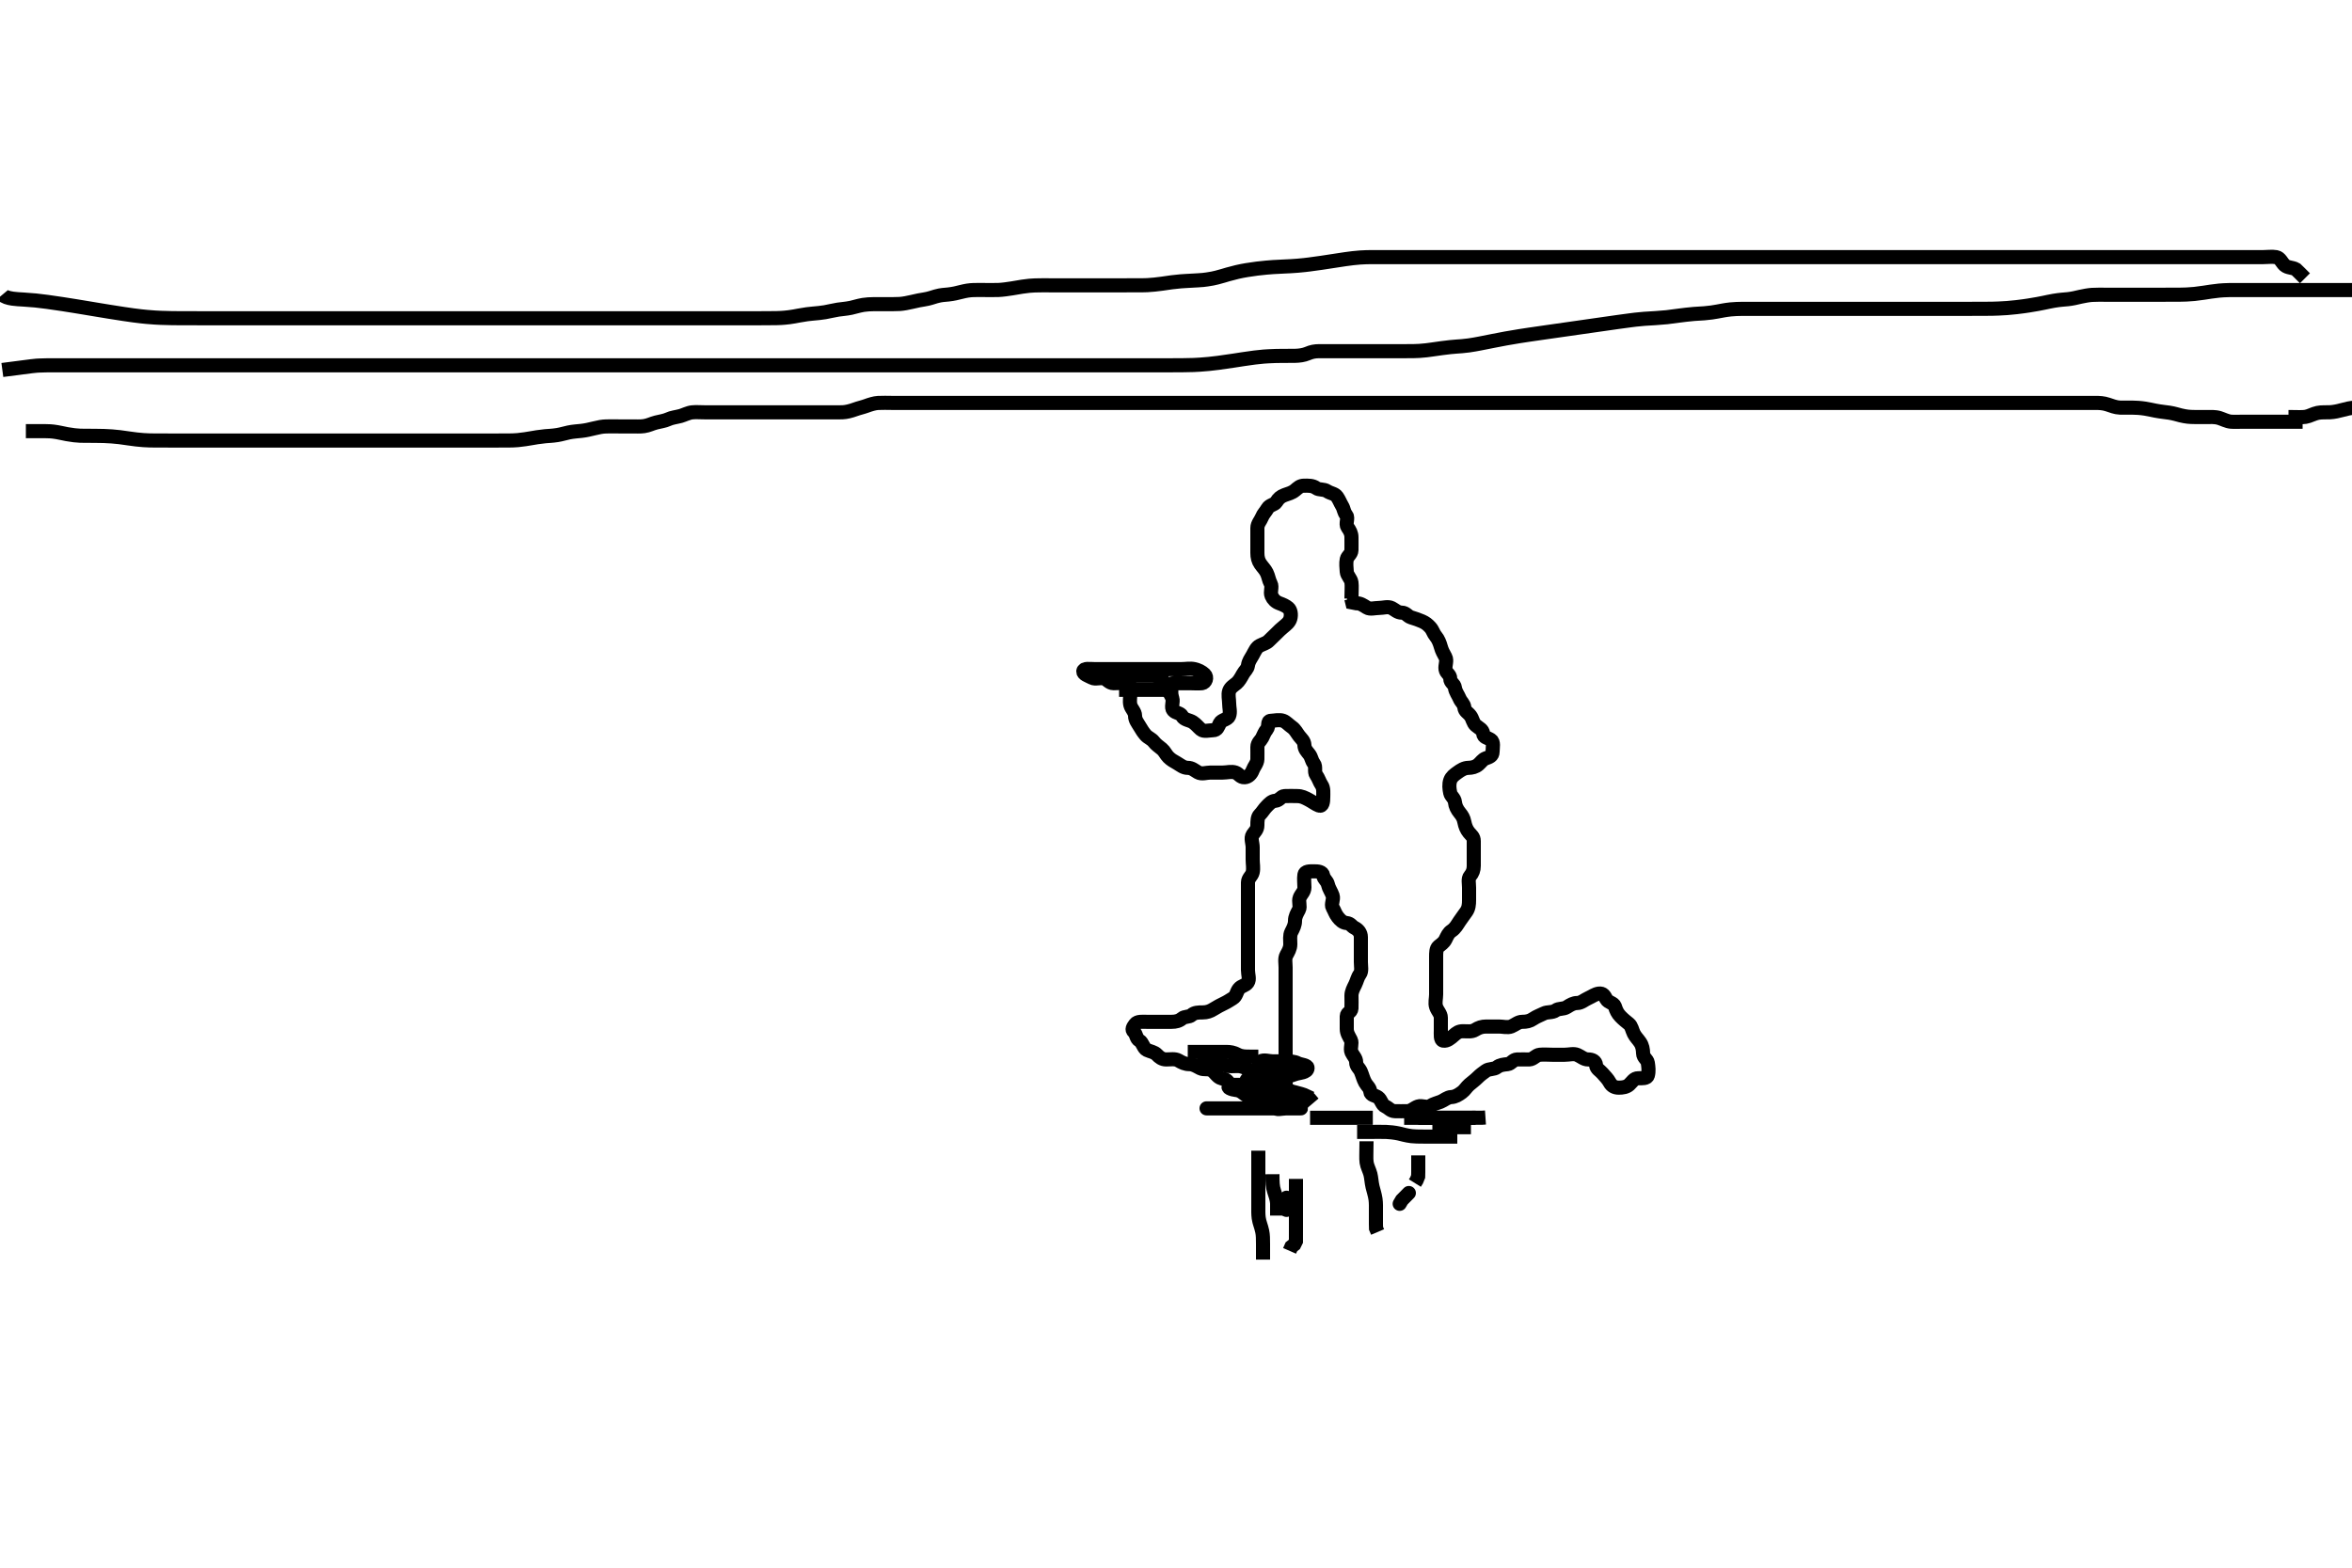<svg width="500" height="333.333" xmlns="http://www.w3.org/2000/svg" xmlns:svg="http://www.w3.org/2000/svg" xmlns:xlink="http://www.w3.org/1999/xlink">
 <!-- Created with SVG-edit - http://svg-edit.googlecode.com/ -->
 <g display="inline" class="layer">
  <title>Layer 1</title>
  <path t="13412,13739,13970,14140,14258,14313,14340,14484,14561,14644,14727,14764,15002,15045,15121,15172,15258,15311,15394,15452,15554,15573,15643,15700,15744,15865,16020,16120,16270,16451,16541,16623,16676,16745,16838,16891,16977,17036,17076,17084,17266,17323,17500,17600,17636,17892,17970,18196,18254,18337,18441,18550,18666,18692,18732,18785,18836,18884,18983,19097,19216,19269,19354,19418,19468,19553,19580,19692,19782,19812,19851,19938,20000,20092,20165,20212,20313,20349,20396,20476,20517,20614,20636,20652,20699,20765,20858,20908,20995,21036,21053,21092,21108,21179,21247,21428,21624,21683,21717,21796,21829,21852,21912,21932,21980,22020,22063,22100,22132,22210,22252,22300,22340,22372,22457,22485,22508,22524,22660,22708,22748,22796,22804,22836,22845,22884,22884,22927,22964,23004,23044,23084,23153,23210,23280,23343,23460,23624,23697,23790,23842,23892,23908,23990,24042,24147,24207,24321,24426,24460,24484,24572,24623,24652,24748,24756,24796,24812,24844,24868,24900,24932,24964,24996,25013,25044,25068,25084,25108,25124,25156,25188,25228,25244,25268,25300,25339,25356,25437,25585,25654,25721,25771,25780,25788,25836,25868,25921,25948,26005,26122,26218,26320,26387,26581,26649,26684,26708,26748,26772,26804,26828,26867,26892,26916,26924,26956,26972,26980,27020,27037,27060,27061,27076,27100,27124,27148,27172,27204,27244,27260,27329,27372,27396,27420,27428,27460,27484,27508,27540,27585,27634,27700,27785,27820,27837,27930,28009,28052,28068,28100,28132,28148,28196,28220,28266,28300,28332,28349,28388,28433,28468,28492,28540,28609,28729,28748,28796,28812,28837,28844,28884,28900,28963,28996,29036,29068,29108,29132,29156,29172,29213,29236,29245,29268,29329,29340,29388,29396,29421,29492,29562,29742,29796,29938,29956,29972,30012,30028,30037,30084,30128,30178,30204,30245,30268,30300,30344,30372,30443,30476,30492,30509,30517,30549,30572,30604,30644,30668,30700,30716,30760,30788,30796,30829,30837,30876,30884,30908,30916,30924,30956,30972,31073,31108,31190,31243,31260,31308,31348,31388,31420,31468,31476,31492,31532,31549,31588,31642,31713,31758,31826,31844,31891,31932,31940,31987,32012,32044,32106,32148,32206,32220,32290,32316,32333,32364,32396,32412,32423,32444,32532,32548,32556,32588,32604,32644,32660,32692,32724,32748,32764,32805,32836,32868,32900,32940,32972,32988,33151,33221,33252,33292,33316,33340,33372,33380,33405,33436,33452,33476,33492,33500,33524,33532,33564,33604,33652,33676,33692,33732,33772,33781,33789,33828,33868,33892,33908,33953,33988,33997,34012,34028,34084,34108,34124,34156,34196,34284,34332,34364,34380,34404,34452,34516,34556,34617,34644,34660,34676,34684,34708,34724,34770,34796,34812,34822,34836,34844,34852,34876,34908,34924,34932,34956,34964,34972,34981,34988,35004,35020,35028,35036,35052,35060,35076,35084,35092,35116,35124,35141,35156,35172,35173,35188,35204,35228,35236,35244,35253,35276,35285,35301,35316,35332,35340,35349,35364,35372,35381,35412,35436,35492,35508,35582,35644,35676,35693,35701,35716,35725,35756,35780,35788,35812,35844,35868,35908,35917,35949,35964,35996,36065,36148,36180,36204,36212,36252,36329,36356,36380,36404,36420,36436,36452,36468,36492,36509,36517,36532,36540,36556,36564,36565,36580,36620,36636,36676,36700,36709,36724,36740,36756,36780,36812,36836,36852,36869,36908,36948,36988,37004,37020,37053,37068,37092,37108,37141,37227,37236,37245,37292,37388,37412,37462,37516,37587,37620,37697,37760,37827,37860,37908,37961,38011,38037,38110,38192,38204,38228,38252,38276,38284,38308,38324,38348,38372,38412,38428,38574,38604,38660,38684,38693,38724,38740,38748,38773,38796,38836,38860,38868,38878,38908,38917,38948,38964,38988,38996,39020,39028,39045,39060,39084,39108,39156,39188,39211,39258,39323,39390,39436,39444,39453,39516,39549,39588,39620,39644,39690,39716,39756,39780,39917,40021,40044,40076,40100,40116,40266,40308,40332,40340,40372,40396,40539,40745,40780,40796,40820,40844,40860,40892,40924,40933,40948,41004,41020,41036,41076,41100,41108,41125,41148,41196,41220,41236,41252,41268,41320,41332,41402,41568,41588,41620,41620,41629,41652,41668,41676,41676,41684,41700,41708,41740,41756,41772,41819,41828,41828,41851,41876,41883,41908,41917,41924,41940,41948,41980,41989,42004,42027,42076,42092,42116,42125,42148,42172,42188,42212,42244,42253,42276,42324,42348,42551,42572,42588,42604,42612,42628,42644,42653,42677,42708,42732,42756,42788,42812,42835,42876,42892,42908,42932,42940,42980,43028,43052,43085,43108,43140,43156,43165,43212,43228,43260,43300,43324,43348,43372,43380,43448,43476,43500,43524,43564,43589,43650,43693,43749,43804,43848,43947,44062,44131,44198,44264,44331,44412,44444,44468,44492,44516,44540,44572,44604,44636,44660,44668,44700,44716,44764,44796,44820,44868,44911,44972,44988,45005,45036,45052,45068,45077,45145,45188,45245,45268,45308,45362,45388,45436,45484,45524,45572,45604,45613,45628,45637,45660,45684,45685,45700,45708,45739,45747,45764,45780,45812,45828,45844,45852,45868,45892,45908,45940,45948,45972,45988,46012,46044,46076,46099,46140,46156,46180,46189,46228,46276,46284,46316,46340,46372,46404,46444,46460,46460,46509,46532,46541,46572,46612,46652,46668,46676,46741,46764,46809,46836,46884,46932,46991,47028,47060,47116,47132,47164" d="M287.3,127.267C287.3,125.619 287.415,124.684 287.3,123.841C287.188,123.023 286.361,122.395 286.3,121.551C286.238,120.694 286.125,119.749 286.3,118.914C286.445,118.221 287.282,117.842 287.3,116.983C287.32,116.046 287.3,115.181 287.3,114.267C287.3,113.388 286.966,112.816 286.467,112.1C285.96,111.374 286.7,110.153 286.215,109.551C285.633,108.829 285.733,108.268 285.3,107.551C284.922,106.924 284.708,106.289 284.243,105.619C283.756,104.919 282.911,104.951 282.133,104.433C281.409,103.951 280.417,104.224 279.8,103.767C279.053,103.213 278.133,103.267 277.243,103.267C276.353,103.267 275.947,103.721 275.3,104.256C274.623,104.816 273.902,104.964 273.079,105.267C272.264,105.566 271.781,105.979 271.3,106.767C270.958,107.327 269.902,107.352 269.467,108.1C269.042,108.83 268.546,109.292 268.3,109.914C267.974,110.739 267.301,111.351 267.3,112.267C267.299,113.145 267.3,113.983 267.3,114.914C267.3,115.767 267.3,116.692 267.3,117.551C267.3,118.488 267.472,119.228 267.947,119.914C268.433,120.616 268.922,121.052 269.279,121.767C269.66,122.53 269.723,123.338 270.133,124.1C270.527,124.832 269.952,125.839 270.311,126.692C270.62,127.427 271.197,127.989 271.947,128.262C272.749,128.554 273.359,128.826 273.875,129.267C274.374,129.693 274.552,130.655 274.299,131.551C274.078,132.33 273.389,132.837 272.875,133.267C272.357,133.699 271.888,134.111 271.336,134.692C270.882,135.17 270.297,135.663 269.725,136.256C269.255,136.744 268.626,136.87 267.8,137.288C267.087,137.648 266.758,138.48 266.3,139.303C265.877,140.064 265.441,140.557 265.3,141.488C265.18,142.275 264.606,142.632 264.215,143.352C263.789,144.136 263.374,144.841 262.875,145.267C262.359,145.707 261.568,146.143 261.305,146.914C261.029,147.721 261.3,148.692 261.3,149.551C261.3,150.488 261.631,151.422 261.279,152.267C260.972,153.003 259.679,153.053 259.321,153.767C258.938,154.529 258.8,155.256 257.875,155.267C257.015,155.276 255.923,155.631 255.3,155.1C254.691,154.581 254.236,153.972 253.584,153.551C252.861,153.084 251.77,153.099 251.3,152.262C250.886,151.525 250.002,151.695 249.421,151.045C248.862,150.419 249.484,149.263 249.215,148.465C248.961,147.712 248.249,146.981 248.3,146.045C248.343,145.265 249.304,145.267 250.179,145.267C251.016,145.267 251.947,145.267 252.8,145.267C253.725,145.267 254.657,145.358 255.521,145.267C256.313,145.183 256.737,144.011 256.079,143.388C255.476,142.818 254.71,142.447 253.875,142.267C252.964,142.07 252.101,142.267 251.215,142.267C250.3,142.267 249.421,142.267 248.584,142.267C247.653,142.267 246.8,142.267 245.875,142.267C244.943,142.267 244.101,142.267 243.215,142.267C242.3,142.267 241.421,142.267 240.595,142.267C239.657,142.267 238.8,142.267 237.875,142.267C236.947,142.267 236.079,142.267 235.215,142.267C234.3,142.267 233.421,142.267 232.584,142.267C231.653,142.267 230.403,142.044 230.3,142.692C230.194,143.358 231.371,143.69 232.133,144.1C232.865,144.494 233.834,144.017 234.725,144.267C235.378,144.45 235.8,145.256 236.725,145.267C237.584,145.276 238.529,145.149 239.385,145.267C240.201,145.378 240.3,146.352 240.3,147.277C240.3,148.183 240.086,149.008 240.3,149.914C240.481,150.681 241.3,151.324 241.3,152.209C241.3,153.1 241.856,153.731 242.3,154.488C242.706,155.181 243.034,155.697 243.521,156.267C244.044,156.877 244.771,157.06 245.264,157.692C245.779,158.351 246.279,158.655 247.015,159.265C247.579,159.734 247.846,160.448 248.385,160.983C249.008,161.6 249.463,161.811 250.247,162.271C250.979,162.7 251.584,163.267 252.521,163.267C253.385,163.267 253.906,163.776 254.653,164.209C255.46,164.678 256.467,164.267 257.336,164.267C258.216,164.267 259.133,164.267 259.947,164.267C260.875,164.267 261.777,163.965 262.653,164.271C263.406,164.535 263.654,165.316 264.584,165.267C265.389,165.224 266.016,164.551 266.3,163.767C266.584,162.983 267.271,162.321 267.3,161.433C267.326,160.62 267.298,159.692 267.3,158.841C267.302,157.914 268.02,157.472 268.3,156.914C268.717,156.081 268.799,155.719 269.3,155.1C269.847,154.424 269.303,153.295 270.133,153.267C271.015,153.236 271.93,152.952 272.8,153.267C273.425,153.493 273.949,154.127 274.653,154.619C275.361,155.115 275.678,155.85 276.178,156.488C276.676,157.122 277.257,157.548 277.3,158.433C277.342,159.302 277.808,159.715 278.299,160.352C278.859,161.08 278.772,161.644 279.296,162.324C279.849,163.042 279.313,164.091 279.8,164.767C280.313,165.479 280.495,166.259 280.947,166.914C281.433,167.617 281.3,168.619 281.3,169.551C281.3,170.433 281.204,171.591 280.357,171.267C279.658,170.999 278.949,170.435 278.2,170.045C277.353,169.605 276.725,169.267 275.8,169.267C274.947,169.267 274.015,169.215 273.079,169.267C272.298,169.309 272.017,170.193 271.133,170.267C270.305,170.335 269.889,170.849 269.3,171.433C268.731,171.998 268.348,172.714 267.8,173.246C267.319,173.712 267.3,174.619 267.3,175.488C267.3,176.433 266.729,176.838 266.3,177.488C265.825,178.208 266.3,179.267 266.3,180.145C266.3,180.983 266.3,181.877 266.3,182.746C266.3,183.703 266.507,184.586 266.3,185.488C266.119,186.275 265.318,186.691 265.3,187.619C265.282,188.551 265.3,189.433 265.3,190.292C265.3,191.209 265.3,192.1 265.3,192.914C265.3,193.841 265.3,194.692 265.3,195.619C265.3,196.551 265.3,197.433 265.3,198.292C265.3,199.209 265.3,200.1 265.3,200.914C265.3,201.841 265.3,202.692 265.3,203.619C265.3,204.551 265.3,205.433 265.3,206.292C265.3,207.209 265.715,208.249 265.243,208.914C264.725,209.643 263.91,209.555 263.357,210.271C262.849,210.929 262.836,211.823 262.079,212.267C261.386,212.673 261,212.982 260.216,213.352C259.497,213.692 258.72,214.104 258.016,214.551C257.262,215.029 256.584,215.267 255.653,215.267C254.779,215.267 253.909,215.275 253.311,215.841C252.863,216.265 251.804,216.104 251.299,216.551C250.698,217.081 249.947,217.267 249.079,217.267C248.133,217.267 247.264,217.267 246.384,217.267C245.467,217.267 244.653,217.267 243.725,217.267C242.875,217.267 241.795,217.124 241.321,217.767C240.821,218.443 240.539,218.905 241.016,219.352C241.657,219.952 241.466,220.806 242.243,221.267C242.899,221.656 243.084,222.912 243.8,223.246C244.573,223.606 245.389,223.668 245.947,224.262C246.425,224.77 247.016,225.266 247.911,225.267C248.779,225.267 249.808,225.072 250.521,225.488C251.269,225.924 251.911,226.267 252.864,226.267C253.725,226.267 254.427,226.768 255.179,227.145C255.935,227.524 256.95,227.133 257.653,227.619C258.418,228.149 258.794,229.047 259.653,229.267C260.555,229.498 261.047,229.73 261.301,230.551C261.539,231.316 262.829,231.023 263.3,231.551C263.799,232.11 264.258,232.438 264.947,232.914C265.651,233.399 266.829,233.023 267.3,233.551C267.799,234.11 268.353,234.267 269.279,234.267C270.179,234.267 271.035,234.448 271.875,234.267C272.71,234.086 273.3,233.256 273.3,232.351C273.3,231.551 273.3,230.656 273.3,229.703C273.3,228.841 273.3,227.914 273.3,227.045C273.3,226.167 273.3,225.256 273.3,224.465C273.3,223.552 273.3,222.619 273.3,221.767C273.3,220.831 273.3,219.971 273.3,219.045C273.3,218.167 273.3,217.267 273.3,216.465C273.3,215.552 273.3,214.619 273.3,213.746C273.3,212.867 273.3,211.971 273.3,211.045C273.3,210.183 273.3,209.267 273.3,208.465C273.3,207.552 273.3,206.656 273.3,205.703C273.3,204.841 273.073,203.832 273.467,203.1C273.835,202.416 274.3,201.692 274.3,200.767C274.3,199.91 274.139,198.902 274.521,198.167C274.962,197.32 275.3,196.656 275.3,195.788C275.3,194.914 275.72,194.194 276.133,193.433C276.513,192.735 275.957,191.719 276.311,190.841C276.618,190.077 277.298,189.619 277.3,188.692C277.302,187.767 277.161,186.904 277.3,185.983C277.412,185.242 278.384,185.267 279.3,185.267C280.179,185.267 281.156,185.317 281.3,186.183C281.431,186.972 282.118,187.265 282.299,188.068C282.499,188.959 282.996,189.546 283.3,190.433C283.578,191.246 282.887,192.298 283.3,192.983C283.678,193.609 283.862,194.323 284.385,194.983C284.93,195.67 285.454,196.183 286.275,196.267C287.174,196.359 287.313,196.955 287.947,197.267C288.743,197.658 289.299,198.351 289.3,199.256C289.301,200.068 289.3,200.981 289.3,201.841C289.3,202.767 289.3,203.692 289.3,204.552C289.3,205.467 289.556,206.492 289.079,207.145C288.568,207.844 288.489,208.536 288.079,209.367C287.729,210.074 287.3,210.841 287.3,211.703C287.3,212.656 287.345,213.552 287.3,214.433C287.257,215.269 286.31,215.287 286.3,216.068C286.288,216.981 286.3,217.914 286.3,218.767C286.3,219.692 286.757,220.317 287.178,221.145C287.532,221.839 286.946,222.92 287.321,223.767C287.63,224.465 288.299,224.983 288.3,225.877C288.301,226.746 288.98,227.106 289.289,227.841C289.648,228.694 289.789,229.398 290.215,230.183C290.605,230.902 291.228,231.265 291.3,232.1C291.37,232.913 292.282,232.851 292.947,233.324C293.676,233.842 293.716,234.918 294.521,235.267C295.252,235.583 295.581,236.224 296.521,236.267C297.384,236.306 298.275,236.267 299.179,236.267C300.016,236.267 300.579,235.57 301.467,235.267C302.255,234.997 303.331,235.606 304.016,235.181C304.815,234.686 305.419,234.601 306.275,234.256C307.038,233.948 307.654,233.309 308.521,233.267C309.388,233.224 310.048,232.794 310.8,232.246C311.397,231.81 311.722,231.167 312.353,230.619C312.952,230.099 313.526,229.707 314.133,229.1C314.74,228.493 315.189,228.201 315.875,227.692C316.539,227.199 317.62,227.421 318.247,226.914C318.851,226.426 319.662,226.353 320.499,226.267C321.313,226.183 321.581,225.309 322.521,225.267C323.383,225.228 324.301,225.304 325.101,225.267C326.018,225.224 326.455,224.35 327.336,224.267C328.243,224.18 329.133,224.267 329.947,224.267C330.875,224.267 331.725,224.267 332.653,224.267C333.584,224.267 334.537,223.961 335.325,224.303C336.125,224.65 336.725,225.267 337.584,225.267C338.521,225.267 339.224,225.621 339.3,226.488C339.368,227.268 340.132,227.614 340.653,228.214C341.2,228.845 341.789,229.398 342.215,230.183C342.605,230.902 343.243,231.267 344.133,231.267C344.947,231.267 345.783,231.147 346.353,230.619C347.041,229.982 347.336,229.272 348.247,229.267C349.133,229.261 350.117,229.341 350.3,228.692C350.557,227.781 350.434,226.867 350.3,225.983C350.188,225.241 349.329,224.915 349.3,223.983C349.273,223.1 349.146,222.339 348.653,221.619C348.17,220.915 347.679,220.48 347.321,219.767C346.938,219.004 346.875,218.188 346.275,217.692C345.65,217.176 345.111,216.776 344.467,216.1C343.863,215.467 343.583,214.871 343.299,213.983C343.054,213.22 341.877,213.195 341.467,212.433C341.073,211.702 340.791,211.142 339.875,211.267C339.056,211.378 338.458,211.875 337.585,212.265C336.829,212.604 336.133,213.267 335.3,213.267C334.5,213.267 333.87,213.636 333.079,214.145C332.346,214.616 331.392,214.358 330.725,214.841C330.008,215.362 328.952,215.105 328.2,215.488C327.497,215.846 326.65,216.133 325.947,216.619C325.207,217.132 324.499,217.267 323.6,217.267C322.736,217.267 322.127,217.898 321.279,218.246C320.511,218.561 319.471,218.267 318.689,218.267C317.736,218.267 316.875,218.267 315.947,218.267C315.016,218.267 314.34,218.507 313.584,218.983C312.862,219.437 311.911,219.267 311.015,219.267C310.101,219.267 309.673,219.6 309.016,220.181C308.403,220.724 307.621,221.415 306.8,221.267C306.154,221.15 306.3,219.914 306.3,219.045C306.3,218.183 306.3,217.267 306.3,216.388C306.3,215.551 305.604,214.987 305.3,214.1C305.012,213.257 305.3,212.319 305.3,211.433C305.3,210.619 305.3,209.692 305.3,208.831C305.3,207.877 305.3,206.983 305.3,206.1C305.3,205.214 305.3,204.319 305.3,203.433C305.3,202.619 305.3,201.692 305.8,201.267C306.3,200.841 306.919,200.48 307.279,199.767C307.697,198.94 307.886,198.384 308.595,197.914C309.398,197.382 309.786,196.604 310.275,195.877C310.724,195.209 311.216,194.57 311.725,193.841C312.226,193.126 312.3,192.292 312.3,191.388C312.3,190.551 312.3,189.692 312.3,188.767C312.3,187.841 312.034,186.836 312.521,186.266C313.044,185.657 313.3,184.983 313.3,184.1C313.3,183.231 313.3,182.319 313.3,181.433C313.3,180.619 313.3,179.692 313.3,178.841C313.3,177.914 312.774,177.626 312.3,177.045C311.752,176.374 311.48,175.672 311.3,174.767C311.134,173.93 310.843,173.462 310.336,172.841C309.756,172.132 309.378,171.393 309.3,170.562C309.219,169.706 308.445,169.312 308.3,168.619C308.11,167.712 307.998,166.789 308.305,165.914C308.569,165.16 309.203,164.723 309.8,164.288C310.552,163.739 311.263,163.285 312.133,163.267C312.947,163.25 313.692,163.075 314.299,162.551C314.834,162.088 315.185,161.497 315.8,161.267C316.667,160.942 317.29,160.767 317.3,159.841C317.31,158.914 317.615,157.77 316.947,157.324C316.172,156.805 315.398,156.836 315.3,155.983C315.198,155.09 314.447,154.855 313.736,154.241C313.118,153.708 313.065,152.81 312.584,152.183C312.019,151.446 311.39,151.27 311.3,150.433C311.212,149.622 310.576,149.232 310.3,148.551C309.99,147.784 309.408,147.093 309.3,146.246C309.188,145.367 308.301,145.181 308.3,144.292C308.299,143.388 307.444,143.215 307.3,142.319C307.16,141.445 307.695,140.514 307.264,139.692C306.869,138.94 306.544,138.432 306.3,137.552C306.079,136.754 305.753,135.908 305.215,135.268C304.684,134.638 304.605,133.983 304.016,133.352C303.485,132.782 303.076,132.446 302.3,132.1C301.567,131.773 300.832,131.54 299.947,131.262C299.239,131.04 298.875,130.267 298.016,130.267C297.079,130.267 296.566,129.656 295.875,129.303C295.044,128.878 294.101,129.267 293.133,129.267C292.275,129.267 291.269,129.606 290.584,129.181C289.785,128.686 289.243,128.267 288.325,128.267L287.467,128.1L287.264,127.277L286.353,127.267" id="svg_2" stroke-width="3" stroke="#000" fill="none"/>
  <path t="54971,55028,55028,55045,55045,55045,55052,55052,55053,55053,55061,55061,55061,55061,55068,55068,55068,55068,55068,55068,55076,55076,55076,55076,55076,55076,55084,55084,55084,55084,55085,55085,55093,55093,55093,55093,55093,55100,55100,55100,55101,55101,55101,55109,55109,55109,55109,55109,55109,55109,55116,55116,55116,55117,55117,55117,55118,55126,55126,55126,55126,55126,55134,55134,55134,55134,55134,55134,55141,55141,55141,55141,55141,55141,55148,55148,55148,55148,55148,55157,55157,55157,55157,55164,55164,55164,55164,55164,55172,55172,55172,55172,55180,55180,55180,55180,55181,55188,55188,55188,55196,55196,55196,55196,55204,55204,55204,55212,55212,55212,55220,55220,55220,55221,55228,55228,55228,55228,55236,55236,55237,55237,55237,55244,55244,55244,55252,55253,55253,55253,55260,55260,55261,55268,55269,55269,55278,55278,55278,55284,55294,55294,55294,55300,55301,55301,55309,55310,55316,55316,55325,55326,55332,55332,55343,55343,55348,55348,55357,55357,55364,55364,55372,55372,55380,55380,55388,55388,55396,55404,55404,55412,55412,55420,55428,55428,55436,55436,55444,55452,55460,55460,55468,55476,55476,55484,55493,55493,55500,55509,55516,55516,55525,55525,55525,55532,55532,55542,55542,55548,55548,55557,55557,55564,55564,55573,55580,55580,55588,55589,55589,55595,55596,55596,55604,55605,55612,55612,55613,55620,55621,55628,55628,55636,55644,55644,55652,55653,55653,55660,55660,55668,55676,55676,55676,55684,55685,55685,55692,55692,55700,55701,55701,55709,55709,55709,55709,55716,55716,55717,55726,55726,55726,55732,55732,55733,55733,55741,55741,55741,55748,55749,55749,55758,55758,55758,55764,55765,55765,55774,55774,55774,55780,55780,55781,55788,55788,55788,55796,55796,55796,55804,55804,55804,55812,55812,55812,55820,55820,55821,55828,55828,55828,55837,55837,55837,55837,55844,55844,55844,55844,55845,55852,55852,55852,55853,55860,55860,55860,55861,55861,55868,55869,55869,55869,55869,55869,55876,55876,55877,55877,55877,55877,55884,55885,55885,55885,55885,55885,55892,55892,55892,55893,55900,55901,55901,55901,55909,55909,55909,55916,55917,55917,55924,55925,55925,55932,55933,55933,55941,55941,55941,55941,55948,55949,55949,55949,55949,55957,55958,55958,55958,55959,55964,55964,55965,55965,55965,55974,55974,55974,55974,55975,55975,55975,55981,55981,55981,55981,55982,55988,55989,55989,55989,55989,55996,55997,55997,55997,56004,56005,56005,56005,56017,56017,56018,56018,56018,56021,56021,56021,56021,56022,56029,56030,56030,56030,56037,56037,56037,56037,56044,56044,56052,56052,56060,56061,56061,56068,56068,56075,56076,56084,56084,56084,56091,56092,56092,56100,56100,56107,56108,56108,56116,56116,56116,56123,56124,56124,56132,56132,56132,56140,56140,56140,56140,56148,56148,56148,56157,56157,56157,56157,56164,56164,56164,56165,56172,56172,56172,56180,56180,56180,56188,56188,56188,56196,56196,56196,56204,56204,56204,56205,56211,56212,56212,56219,56220,56220,56227,56228,56228,56235,56235,56244,56244,56251,56251,56251,56260,56260,56268,56268,56277,56284,56284,56292,56292,56300,56300,56308,56316,56316,56317,56323,56324,56324,56332,56332,56332,56333,56339,56340,56340,56347,56348,56348,56355,56356,56364,56364,56372,56388,56388,56428,56436,56436,56444,56445,56452,56452,56460,56460,56468,56468,56476,56476,56477,56484,56484,56500,56500,56548,56556,56588,56652" d="M5.5,91.667C7.51,91.667 8.285,91.661 9.333,91.667C10.285,91.672 11.014,91.695 12.143,91.888C12.813,92.002 13.519,92.177 14.252,92.314C15.331,92.515 16.356,92.62 17.042,92.646C17.767,92.673 19,92.664 19.955,92.668C20.467,92.67 21.542,92.683 22.096,92.703C23.219,92.743 24.335,92.822 25.415,92.951C25.944,93.014 26.979,93.168 27.489,93.241C28.498,93.386 29.499,93.516 30.5,93.581C31.499,93.647 32,93.651 33,93.662C33.5,93.668 35,93.667 36,93.667C36.5,93.667 37.5,93.667 38,93.667C39.5,93.667 40.501,93.667 41.005,93.667C42.021,93.667 42.536,93.667 43.585,93.667C44.667,93.667 45.787,93.667 46.362,93.667C46.947,93.667 48.147,93.667 48.762,93.667C49.387,93.667 50.667,93.667 51.981,93.667C52.644,93.667 53.304,93.667 53.958,93.667C55.233,93.667 55.845,93.667 57,93.667C58.045,93.667 59.003,93.667 59.458,93.667C60.344,93.667 61.667,93.667 62.587,93.667C63.062,93.667 64.042,93.667 65.062,93.667C65.587,93.667 67.221,93.667 67.783,93.667C68.348,93.667 69.479,93.667 70.039,93.667C71.131,93.667 72.167,93.667 73.129,93.667C74.028,93.667 74.879,93.667 75.697,93.667C76.9,93.667 77.7,93.667 78.5,93.667C79.3,93.667 80.5,93.667 81.3,93.667C82.1,93.667 82.9,93.667 83.7,93.667C84.9,93.667 85.7,93.667 86.5,93.667C87.3,93.667 88.5,93.667 89.299,93.667C90.089,93.667 90.864,93.667 91.615,93.667C92.678,93.667 93.664,93.667 94.289,93.667C95.5,93.667 96.4,93.667 97,93.667C97.9,93.667 99.099,93.667 99.689,93.667C100.543,93.667 101.579,93.667 102.521,93.667C103.269,93.667 104.143,93.667 105.161,93.667C105.885,93.667 106.617,93.672 107.679,93.666C108.685,93.661 109.363,93.647 110.069,93.581C111.245,93.472 112.105,93.314 113,93.167C113.895,93.019 114.328,92.918 115.929,92.751C116.627,92.678 117.286,92.695 118.5,92.5C119.407,92.354 119.994,92.141 120.9,91.951C121.795,91.763 122.702,91.71 123.6,91.614C124.502,91.518 125.394,91.308 126.264,91.092C127.332,90.826 128.037,90.699 128.838,90.671C129.885,90.635 130.833,90.667 131.51,90.667C132.285,90.667 133.333,90.667 134.264,90.667C135.099,90.667 136.107,90.725 136.9,90.609C137.915,90.462 138.479,90.094 139.5,89.833C140.277,89.635 141.328,89.489 142,89.167C142.815,88.775 143.726,88.709 144.7,88.445C145.302,88.282 146.322,87.761 147.125,87.677C147.981,87.589 148.711,87.667 149.7,87.667C150.5,87.667 151.5,87.667 152.479,87.667C153.333,87.667 154.196,87.667 155.136,87.667C155.985,87.667 156.711,87.667 157.7,87.667C158.664,87.667 159.615,87.667 160.5,87.667C161.257,87.667 162.153,87.667 163.016,87.667C163.979,87.667 164.911,87.667 165.821,87.667C166.675,87.667 167.615,87.667 168.5,87.667C169.3,87.667 170.136,87.667 171.153,87.667C171.847,87.667 172.864,87.667 173.804,87.667C174.667,87.667 175.521,87.667 176.5,87.667C177.3,87.667 178.101,87.697 179.1,87.662C179.901,87.634 180.896,87.376 181.664,87.092C182.613,86.742 183.39,86.599 184.157,86.314C184.91,86.035 185.896,85.719 186.664,85.677C187.741,85.62 188.6,85.667 189.471,85.667C190.271,85.667 191.042,85.667 191.903,85.667C193.099,85.667 193.689,85.667 194.543,85.667C195.815,85.667 196.479,85.667 197.5,85.667C198.3,85.667 199.1,85.667 200.1,85.667C200.9,85.667 201.899,85.667 202.664,85.667C203.747,85.667 204.667,85.667 205.336,85.667C206.5,85.667 207.3,85.667 208.1,85.667C209.095,85.667 209.843,85.667 210.747,85.667C211.667,85.667 212.542,85.667 213.187,85.667C214.453,85.667 215,85.667 215.816,85.667C217.047,85.667 217.725,85.667 218.921,85.667C219.736,85.667 220.311,85.667 221.5,85.667C222.4,85.667 223,85.667 223.9,85.667C225.1,85.667 225.7,85.667 226.6,85.667C227.8,85.667 228.4,85.667 229.3,85.667C230.5,85.667 231.1,85.667 232,85.667C232.9,85.667 233.8,85.667 234.7,85.667C235.6,85.667 236.5,85.667 237.395,85.667C238.264,85.667 239.333,85.667 240.047,85.667C240.953,85.667 241.921,85.667 242.736,85.667C243.605,85.667 244.5,85.667 245.395,85.667C246.264,85.667 247.333,85.667 248.047,85.667C248.953,85.667 249.921,85.667 250.725,85.667C251.547,85.667 252.579,85.667 253.5,85.667C254.184,85.667 255.185,85.667 256.021,85.667C256.901,85.667 257.8,85.667 258.7,85.667C259.6,85.667 260.5,85.667 261.396,85.667C262.264,85.667 263.333,85.667 264.052,85.667C265.01,85.667 265.833,85.667 266.814,85.667C267.542,85.667 268.309,85.667 269.5,85.667C270.3,85.667 271.1,85.667 271.9,85.667C272.7,85.667 273.9,85.667 274.7,85.667C275.5,85.667 276.3,85.667 277.5,85.667C278.303,85.667 279.121,85.667 279.972,85.667C280.871,85.667 281.833,85.667 282.869,85.667C283.41,85.667 284.521,85.667 285.085,85.667C285.652,85.667 287.333,85.667 287.879,85.667C288.947,85.667 289.475,85.667 290.525,85.667C291.053,85.667 292.667,85.667 293.221,85.667C294.344,85.667 294.904,85.667 296.003,85.667C296.533,85.667 298,85.667 298.844,85.667C299.592,85.667 300.268,85.667 301.5,85.667C302.4,85.667 303,85.667 303.9,85.667C305.099,85.667 305.689,85.667 306.543,85.667C307.816,85.667 308.5,85.667 309.184,85.667C310.457,85.667 311.021,85.667 311.901,85.667C313.1,85.667 313.7,85.667 314.6,85.667C315.8,85.667 316.409,85.667 317.372,85.667C318.071,85.667 319.243,85.667 320.11,85.667C321.021,85.667 321.485,85.667 322.417,85.667C323.779,85.667 324.647,85.667 325.5,85.667C325.925,85.667 326.784,85.667 328.122,85.667C329.062,85.667 329.547,85.667 330.547,85.667C331.062,85.667 332.667,85.667 333.221,85.667C334.353,85.667 334.925,85.667 336.075,85.667C336.647,85.667 337.216,85.667 338.878,85.667C339.413,85.667 340.453,85.667 341.453,85.667C341.938,85.667 343.333,85.667 344.215,85.667C345.064,85.667 345.889,85.667 346.699,85.667C347.9,85.667 348.695,85.667 349.479,85.667C350.243,85.667 351.333,85.667 352.016,85.667C353,85.667 353.653,85.667 354.667,85.667C355.762,85.667 356.542,85.667 357.362,85.667C357.787,85.667 359.121,85.667 360.053,85.667C361,85.667 361.475,85.667 362.416,85.667C363.778,85.667 364.638,85.667 365.458,85.667C366.238,85.667 367.333,85.667 368.013,85.667C368.958,85.667 369.813,85.667 370.815,85.667C371.689,85.667 372.7,85.667 373.5,85.667C374.5,85.667 375.3,85.667 376.1,85.667C377.1,85.667 377.9,85.667 378.9,85.667C379.7,85.667 380.7,85.667 381.311,85.667C382.185,85.667 383.184,85.667 384,85.667C384.816,85.667 385.815,85.667 386.689,85.667C387.7,85.667 388.521,85.667 389.185,85.667C390.457,85.667 391.021,85.667 391.901,85.667C393.1,85.667 393.7,85.667 394.6,85.667C395.8,85.667 396.4,85.667 397.3,85.667C398.5,85.667 399.1,85.667 400,85.667C400.9,85.667 401.8,85.667 402.711,85.667C403.657,85.667 404.667,85.667 405.384,85.667C406.125,85.667 406.875,85.667 408.333,85.667C409.015,85.667 409.664,85.667 410.595,85.667C411.8,85.667 412.396,85.667 413.264,85.667C414.333,85.667 415.275,85.667 415.953,85.667C416.922,85.667 417.736,85.667 418.604,85.667C419.8,85.667 420.4,85.667 421.3,85.667C422.5,85.667 423.1,85.667 424,85.667C424.9,85.667 425.8,85.667 426.689,85.667C427.543,85.667 428.579,85.667 429.5,85.667C430.184,85.667 431.184,85.667 432,85.667C432.816,85.667 433.815,85.667 434.689,85.667C435.7,85.667 436.5,85.667 437.5,85.667C438.3,85.667 439.1,85.667 440.1,85.667C440.9,85.667 441.899,85.667 442.664,85.667C443.743,85.667 444.6,85.662 445.385,85.667C446.336,85.672 447.118,85.696 448.095,86.019C448.858,86.271 449.746,86.638 450.667,86.667C451.541,86.694 452.187,86.656 453.187,86.668C454.042,86.678 454.99,86.727 456.021,86.888C456.751,87.002 457.477,87.175 458.19,87.314C459.454,87.56 460.244,87.603 461.183,87.751C462.191,87.91 462.996,88.182 463.547,88.314C464.806,88.616 465.458,88.656 466.478,88.667C467.299,88.675 468.257,88.667 469.153,88.667C469.847,88.667 470.896,88.597 471.821,88.888C472.521,89.108 473.472,89.602 474.253,89.662C475.154,89.732 475.905,89.667 476.9,89.667C477.7,89.667 478.7,89.667 479.5,89.667C480.5,89.667 481.3,89.667 482.1,89.667C483.1,89.667 483.9,89.667 484.899,89.667C485.843,89.667 486.743,89.667 487.7,89.667L488.6,89.667L489.5,89.667" id="svg_3" stroke-width="3" stroke="#000" fill="none"/>
  <path t="57683,57736,57736,57755,57756,57756,57756,57756,57764,57764,57764,57764,57764,57764,57764,57772,57773,57773,57773,57773,57773,57773,57781,57781,57781,57781,57781,57781,57781,57788,57789,57789,57789,57789,57789,57789,57789,57796,57796,57796,57796,57796,57796,57796,57796,57796,57804,57805,57805,57805,57805,57805,57805,57805,57805,57812,57812,57812,57812,57812,57812,57812,57812,57812,57820,57820,57820,57820,57820,57820,57820,57820,57820,57828,57828,57828,57828,57828,57828,57828,57828,57829,57836,57837,57837,57837,57837,57837,57837,57837,57837,57844,57844,57844,57844,57844,57844,57845,57845,57845,57853,57854,57854,57854,57854,57854,57854,57867,57867,57868,57868,57868,57869,57869,57869,57869,57869,57876,57876,57876,57877,57877,57884,57884,57884,57884,57884,57892,57892,57892,57892,57892,57892,57900,57900,57900,57900,57908,57908,57908,57908,57908,57916,57916,57916,57916,57924,57924,57924,57924,57924,57924,57931,57932,57932,57932,57939,57939,57939,57939,57939,57947,57947,57947,57947,57956,57956,57956,57956,57956,57964,57964,57964,57964,57972,57972,57972,57972,57972,57980,57980,57980,57980,57980,57988,57988,57988,57988,57988,57995,57995,57995,57995,58003,58004,58004,58004,58012,58012,58012,58012,58020,58020,58020,58027,58027,58028,58036,58036,58037,58037,58045,58045,58045,58052,58053,58053,58053,58061,58061,58061,58069,58069,58076,58077,58077,58085,58085,58085,58092,58093,58093,58101,58101,58101,58108,58109,58109,58109,58117,58117,58117,58124,58125,58125,58125,58125,58133,58133,58133,58133,58140,58141,58141,58141,58141,58149,58149,58149,58149,58149,58156,58157,58157,58157,58158,58165,58165,58165,58165,58165,58166,58166,58172,58172,58172,58172,58173,58180,58180,58180,58180,58180,58188,58188,58188,58189,58189,58189,58190,58190,58196,58197,58197,58197,58197,58197,58204,58204,58204,58204,58205,58205,58205,58205,58212,58212,58212,58212,58212,58212,58212,58219,58219,58219,58220,58220,58220,58220,58227,58228,58228,58228,58228,58228,58228,58236,58236,58236,58236,58236,58244,58244,58244,58245,58245,58252,58252,58252,58252,58252,58260,58261,58261,58261,58261,58269,58269,58269,58269,58269,58269,58276,58276,58276,58277,58284,58284,58284,58292,58292,58292,58292,58292,58300,58300,58300,58301,58308,58308,58308,58308,58308,58309,58316,58316,58316,58317,58317,58317,58324,58324,58324,58324,58325,58332,58332,58332,58333,58333,58333,58340,58340,58340,58340,58340,58340,58341,58348,58348,58348,58348,58348,58349,58349,58356,58356,58356,58356,58356,58357,58364,58364,58364,58364,58365,58372,58372,58372,58372,58372,58373,58379,58380,58380,58380,58380,58380,58387,58388,58388,58388,58388,58396,58396,58397,58397,58397,58397,58397,58408,58409,58409,58409,58409,58409,58412,58412,58413,58413,58413,58413,58422,58422,58422,58422,58422,58428,58428,58428,58428,58428,58429,58436,58436,58436,58436,58436,58436,58444,58444,58444,58445,58445,58452,58452,58452,58453,58453,58460,58460,58460,58461,58461,58468,58468,58468,58469,58469,58476,58476,58476,58477,58477,58477,58484,58484,58484,58485,58485,58492,58492,58492,58500,58501,58501,58501,58508,58508,58508,58509,58517,58517,58517,58524,58525,58525,58525,58533,58533,58540,58548,58549,58556,58556,58564,58564,58572,58572,58581,58588,58589,58596,58604,58605,58628,58644,58660,58676,58692,58700,58708,58709,58732,58733,58764,58772,58804,58820,58821,58852,58898,58898,58940,58940,58956" d="M0.5,62.667C0.855,63.092 1.669,63.35 2.667,63.5C3.386,63.608 4.168,63.64 5.019,63.692C5.957,63.749 7,63.829 7.564,63.888C8.768,64.015 9.398,64.101 10.042,64.188C10.696,64.276 12.019,64.466 13.333,64.667C13.979,64.765 14.615,64.865 15.864,65.067C16.479,65.166 17.089,65.266 17.695,65.367C19.5,65.666 20.1,65.767 20.701,65.867C21.911,66.067 22.521,66.167 23.136,66.267C24.385,66.468 25.666,66.668 26.322,66.766C26.986,66.867 27.661,66.966 28.347,67.056C29.746,67.239 30.461,67.316 31.187,67.381C32.665,67.514 33.422,67.549 34.188,67.581C34.966,67.614 35.757,67.633 36.562,67.646C37.383,67.659 38.219,67.663 39.072,67.665C40.833,67.669 41.743,67.667 42.669,67.667C43.61,67.667 44.561,67.667 45.521,67.667C46.485,67.667 47.452,67.667 48.417,67.667C50.333,67.667 51.279,67.667 52.215,67.667C53.143,67.667 54.064,67.667 54.979,67.667C55.889,67.667 56.795,67.667 57.699,67.667C59.5,67.667 60.4,67.667 61.299,67.667C62.196,67.667 63.089,67.667 63.979,67.667C64.864,67.667 65.743,67.667 66.615,67.667C68.333,67.667 69.178,67.667 70.012,67.667C70.834,67.667 71.643,67.667 72.438,67.667C73.217,67.667 73.981,67.667 74.728,67.667C76.167,67.667 76.857,67.667 77.529,67.667C78.186,67.667 78.828,67.667 79.458,67.667C80.079,67.667 80.691,67.667 81.297,67.667C82.5,67.667 83.1,67.667 83.7,67.667C84.3,67.667 84.9,67.667 85.5,67.667C86.1,67.667 86.7,67.667 87.3,67.667C88.5,67.667 89.1,67.667 90.296,67.667C90.889,67.667 91.479,67.667 92.643,67.667C93.215,67.667 94.878,67.667 95.413,67.667C96.453,67.667 96.958,67.667 97.938,67.667C99.333,67.667 100.216,67.667 100.647,67.667C101.5,67.667 102.353,67.667 103.667,67.667C104.584,67.667 105.053,67.667 106,67.667C106.947,67.667 108.333,67.667 108.779,67.667C109.647,67.667 110.5,67.667 111.353,67.667C112.667,67.667 113.584,67.667 114.053,67.667C115,67.667 115.947,67.667 116.416,67.667C117.778,67.667 118.643,67.667 119.479,67.667C120.296,67.667 121.5,67.667 122.3,67.667C123.1,67.667 123.9,67.667 124.7,67.667C125.9,67.667 126.704,67.667 127.521,67.667C128.357,67.667 129.667,67.667 130.121,67.667C131.053,67.667 132,67.667 132.475,67.667C133.416,67.667 134.779,67.667 135.643,67.667C136.479,67.667 137.296,67.667 138.5,67.667C139.3,67.667 140.1,67.667 140.9,67.667C141.7,67.667 142.9,67.667 143.7,67.667C144.5,67.667 145.3,67.667 146.5,67.667C147.3,67.667 148.1,67.667 148.9,67.667C149.7,67.667 150.9,67.667 151.7,67.667C152.5,67.667 153.3,67.667 154.5,67.667C155.3,67.667 156.1,67.667 156.9,67.667C157.7,67.667 158.9,67.667 159.704,67.667C160.521,67.667 161.357,67.667 161.785,67.667C163.121,67.667 164.053,67.669 165,67.646C165.475,67.634 166.42,67.617 167.778,67.445C168.641,67.336 169.052,67.237 169.853,67.092C171.332,66.825 172.016,66.748 172.675,66.692C173.652,66.609 174.668,66.51 175.383,66.383C176.117,66.252 177.186,65.995 178.167,65.833C178.987,65.699 179.724,65.692 180.921,65.445C181.744,65.276 182.301,65.045 183.5,64.833C184.096,64.728 185,64.678 185.9,64.668C186.8,64.658 187.7,64.667 188.6,64.667C189.5,64.667 190.401,64.683 191.3,64.631C191.901,64.595 193.1,64.388 193.979,64.167C194.816,63.956 195.816,63.763 196.479,63.667C197.503,63.518 198.299,63.204 198.957,63.019C200.168,62.68 200.738,62.714 201.605,62.614C202.804,62.476 203.394,62.308 204.264,62.092C205.332,61.826 206.051,61.7 207.01,61.671C207.833,61.646 208.805,61.667 209.5,61.667C210.532,61.667 211.458,61.684 212.26,61.656C213.063,61.627 214.365,61.448 215.163,61.314C215.587,61.243 216.458,61.08 217.333,60.951C218.555,60.771 219.294,60.712 220,60.688C221.068,60.65 222.243,60.667 223.11,60.667C223.561,60.667 224.485,60.667 225.417,60.667C226.333,60.667 227.216,60.667 228.075,60.667C228.925,60.667 229.784,60.667 231.122,60.667C231.587,60.667 232.547,60.667 233.547,60.667C234.062,60.667 235.667,60.667 236.221,60.667C237.348,60.667 237.915,60.667 238.479,60.667C239.59,60.667 240.131,60.67 241.657,60.666C242.59,60.664 243.039,60.668 243.915,60.631C244.783,60.593 246.122,60.449 247.066,60.314C247.558,60.243 248.582,60.085 249.119,60.019C250.831,59.811 251.443,59.786 252.068,59.749C252.705,59.712 254,59.65 254.649,59.605C255.295,59.561 255.942,59.559 257.758,59.224C258.337,59.117 258.901,58.964 260.021,58.646C260.588,58.485 261.153,58.277 263,57.833C263.661,57.675 264.351,57.548 265.058,57.428C265.775,57.307 266.499,57.202 267.224,57.113C268.646,56.94 270,56.83 270.636,56.788C271.246,56.748 272.413,56.693 272.979,56.667C274.101,56.615 274.668,56.597 275.833,56.5C277.071,56.397 277.71,56.312 278.361,56.231C279.021,56.148 279.686,56.061 281.017,55.865C282.334,55.672 282.978,55.567 283.612,55.468C284.843,55.277 285.437,55.184 286.017,55.103C287.127,54.946 288.166,54.819 289.129,54.752C290.027,54.689 290.879,54.673 291.697,54.668C292.9,54.66 293.704,54.667 294.521,54.667C294.936,54.667 295.785,54.667 297.121,54.667C298.053,54.667 298.525,54.667 299.475,54.667C300.416,54.667 301.779,54.667 302.652,54.667C303.085,54.667 303.961,54.667 304.869,54.667C306.342,54.667 306.867,54.667 307.94,54.667C308.479,54.667 309.538,54.667 310.047,54.667C311.435,54.667 312.228,54.667 312.938,54.667C313.896,54.667 315.101,54.667 315.711,54.667C316.657,54.667 317.667,54.667 318.385,54.667C319.136,54.667 319.911,54.667 320.701,54.667C321.9,54.667 322.704,54.667 323.521,54.667C324.357,54.667 325.667,54.667 326.587,54.667C327.062,54.667 328.042,54.667 329.062,54.667C329.587,54.667 331.221,54.667 331.783,54.667C332.348,54.667 333.479,54.667 334.039,54.667C335.131,54.667 336.167,54.667 337.131,54.667C338.039,54.667 338.915,54.667 339.348,54.667C340.667,54.667 341.588,54.667 342.557,54.667C343.062,54.667 344.119,54.667 344.672,54.667C345.833,54.667 347.069,54.667 347.71,54.667C348.361,54.667 349.021,54.667 350.352,54.667C351.017,54.667 352.333,54.667 352.978,54.667C354.238,54.667 354.853,54.667 355.458,54.667C356.638,54.667 357.213,54.667 358.333,54.667C359.415,54.667 359.943,54.667 360.979,54.667C361.996,54.667 362.499,54.667 364,54.667C364.5,54.667 365.5,54.667 366,54.667C367,54.667 368.5,54.667 369,54.667C370,54.667 370.5,54.667 371.5,54.667C372.5,54.667 373.5,54.667 374.5,54.667C375,54.667 376,54.667 377,54.667C377.5,54.667 379,54.667 379.501,54.667C380.511,54.667 381.536,54.667 382.057,54.667C383.667,54.667 384.221,54.667 384.784,54.667C385.925,54.667 386.5,54.667 387.647,54.667C388.216,54.667 389.879,54.667 390.416,54.667C391.475,54.667 392,54.667 393.053,54.667C393.584,54.667 395.221,54.667 395.783,54.667C396.348,54.667 397.479,54.667 398.039,54.667C399.131,54.667 400.167,54.667 401.131,54.667C402.039,54.667 402.915,54.667 403.348,54.667C404.667,54.667 405.587,54.667 406.547,54.667C407.042,54.667 408.062,54.667 408.587,54.667C410.221,54.667 410.783,54.667 411.915,54.667C412.479,54.667 413.039,54.667 414.131,54.667C415.167,54.667 416.131,54.667 417.039,54.667C417.915,54.667 418.783,54.667 419.667,54.667C420.584,54.667 421.525,54.667 422.475,54.667C422.947,54.667 424.333,54.667 425.215,54.667C426.064,54.667 426.889,54.667 427.699,54.667C428.9,54.667 429.709,54.667 430.542,54.667C430.972,54.667 431.871,54.667 433.343,54.667C433.868,54.667 434.951,54.667 435.5,54.667C436.595,54.667 437.132,54.667 438.657,54.667C439.128,54.667 440.017,54.667 440.843,54.667C441.612,54.667 443.015,54.667 443.664,54.667C444.595,54.667 445.8,54.667 446.405,54.667C447.336,54.667 447.985,54.667 449.021,54.667C450.125,54.667 450.875,54.667 451.616,54.667C452.678,54.667 453.664,54.667 454.289,54.667C455.5,54.667 456.396,54.667 456.979,54.667C457.815,54.667 459.038,54.667 459.838,54.667C460.747,54.667 461.667,54.667 462.5,54.667C463.479,54.667 464.253,54.667 465.157,54.667C465.905,54.667 466.899,54.667 467.843,54.667C468.743,54.667 469.701,54.667 470.385,54.667C471.325,54.667 472.333,54.667 473.195,54.667C474.1,54.667 475,54.667 475.9,54.667C476.8,54.667 477.7,54.667 478.6,54.667C479.5,54.667 480.257,54.667 481.153,54.667C482.016,54.667 482.993,54.52 483.9,54.677C484.732,54.821 485.079,55.856 485.669,56.381C486.34,56.978 487.333,56.833 488.089,57.277L488.8,57.967L489.3,58.467L490,59.167" id="svg_4" stroke-width="3" stroke="#000" fill="none"/>
  <path t="60066,60113,60113,60113,60113,60113,60113,60131,60132,60132,60132,60132,60132,60132,60132,60140,60140,60140,60140,60140,60140,60140,60140,60148,60148,60148,60148,60148,60148,60148,60155,60155,60155,60155,60155,60155,60155,60163,60163,60163,60163,60163,60163,60163,60172,60172,60172,60172,60172,60172,60172,60180,60180,60180,60180,60180,60180,60181,60187,60187,60187,60187,60187,60187,60188,60188,60188,60195,60195,60195,60195,60195,60195,60195,60204,60204,60204,60204,60204,60204,60204,60212,60212,60212,60212,60212,60212,60212,60212,60220,60220,60220,60220,60220,60220,60220,60220,60220,60228,60228,60228,60228,60229,60229,60229,60229,60229,60236,60236,60236,60236,60236,60236,60236,60236,60236,60244,60245,60245,60245,60245,60245,60245,60245,60245,60252,60252,60252,60253,60253,60253,60253,60253,60253,60260,60260,60260,60260,60261,60261,60261,60261,60261,60268,60268,60268,60269,60269,60269,60269,60269,60269,60275,60276,60276,60276,60276,60277,60277,60277,60277,60284,60284,60285,60285,60285,60285,60285,60285,60292,60292,60292,60292,60292,60292,60299,60299,60299,60299,60300,60300,60300,60300,60308,60308,60308,60308,60308,60308,60308,60308,60316,60316,60316,60316,60316,60316,60316,60316,60316,60323,60323,60323,60323,60323,60323,60323,60323,60332,60332,60332,60332,60332,60332,60332,60332,60340,60340,60340,60340,60340,60341,60341,60348,60348,60348,60348,60348,60348,60348,60355,60355,60356,60356,60356,60356,60356,60364,60364,60364,60365,60365,60365,60365,60371,60371,60372,60372,60372,60372,60372,60380,60380,60380,60381,60381,60381,60381,60388,60388,60388,60389,60389,60389,60389,60396,60396,60396,60397,60397,60397,60397,60397,60403,60403,60404,60404,60404,60404,60404,60404,60411,60411,60411,60411,60412,60412,60412,60420,60420,60420,60420,60420,60421,60421,60429,60429,60429,60429,60429,60430,60430,60436,60436,60436,60444,60444,60452,60452,60460,60460,60468,60468,60476,60476,60484,60492,60492,60500,60500,60508,60508,60508,60516,60516,60516,60516,60524,60524,60524,60524,60532,60532,60532,60540,60540,60541,60541,60541,60541,60548,60548,60548,60548,60549,60556,60557,60557,60557,60557,60564,60565,60565,60565,60565,60566,60572,60573,60573,60573,60573,60573,60574,60582,60582,60582,60582,60583,60583,60583,60584,60588,60588,60588,60589,60589,60589,60589,60589,60597,60597,60597,60598,60598,60598,60599,60599,60604,60604,60604,60605,60605,60612,60612,60612,60613,60613,60613,60620,60620,60620,60620,60621,60628,60628,60628,60628,60629,60636,60636,60636,60636,60636,60645,60645,60645,60646,60646,60646,60652,60652,60653,60653,60653,60660,60661,60661,60661,60668,60668,60669,60669,60669,60669,60676,60677,60677,60677,60677,60677,60678,60684,60684,60684,60684,60685,60685,60692,60693,60693,60693,60693,60693,60694,60700,60701,60701,60701,60702,60702,60709,60709,60709,60709,60710,60710,60710,60716,60717,60717,60717,60718,60718,60718,60725,60725,60725,60726,60726,60726,60726,60732,60733,60733,60733,60734,60734,60741,60741,60741,60749,60749,60749,60750,60757,60757,60757,60765,60765,60766,60766,60767,60772,60772,60773,60773,60773,60788,60788,60788,60789,60789,60789,60789,60791,60791,60791,60791,60792,60797,60797,60797,60798,60798,60798,60805,60805,60805,60805,60806,60812,60812,60813,60813,60820,60821,60821,60821,60828,60829,60829,60829,60836,60836,60837,60837,60844,60844,60844,60852,60852,60852,60860,60867,60868,60884,60899,60908,60915,60916,60924,60932,60956,60956,60963,60972,60996,61011,61011" d="M0.5,78.667C7.1,77.788 7.701,77.747 8.305,77.724C9.52,77.677 10.136,77.675 10.757,77.671C12.667,77.659 13.322,77.667 13.985,77.667C14.657,77.667 15.336,77.667 16.711,77.667C17.404,77.667 18.101,77.667 19.5,77.667C20.2,77.667 20.899,77.667 21.596,77.667C22.979,77.667 23.664,77.667 24.343,77.667C25.015,77.667 26.333,77.667 27.616,77.667C28.247,77.667 28.875,77.667 29.5,77.667C30.753,77.667 31.384,77.667 32.667,77.667C33.321,77.667 34.653,77.667 35.325,77.667C36,77.667 36.675,77.667 37.347,77.667C39.333,77.667 39.978,77.667 40.615,77.667C41.243,77.667 42.479,77.667 43.089,77.667C43.696,77.667 45.5,77.667 46.1,77.667C46.7,77.667 47.9,77.667 48.5,77.667C49.1,77.667 50.3,77.667 51.5,77.667C52.1,77.667 53.309,77.667 53.921,77.667C54.542,77.667 55.172,77.667 56.471,77.667C57.833,77.667 58.543,77.667 59.269,77.667C60.01,77.667 60.761,77.667 61.521,77.667C62.285,77.667 63.052,77.667 63.817,77.667C65.333,77.667 66.812,77.667 67.534,77.667C68.243,77.667 68.938,77.667 69.617,77.667C70.281,77.667 72.167,77.667 72.757,77.667C73.333,77.667 74.46,77.667 75.021,77.667C76.162,77.667 76.753,77.667 78,77.667C78.665,77.667 80.072,77.667 80.808,77.667C81.562,77.667 82.332,77.667 83.114,77.667C83.904,77.667 85.5,77.667 86.3,77.667C87.099,77.667 87.895,77.667 88.689,77.667C89.479,77.667 90.264,77.667 91.043,77.667C91.815,77.667 93.333,77.667 94.079,77.667C94.817,77.667 95.552,77.667 96.285,77.667C97.021,77.667 97.761,77.667 98.51,77.667C99.269,77.667 100.833,77.667 101.643,77.667C102.469,77.667 103.31,77.667 104.161,77.667C105.021,77.667 105.885,77.667 106.752,77.667C107.617,77.667 109.333,77.667 110.179,77.667C111.019,77.667 111.856,77.667 112.696,77.667C113.542,77.667 114.397,77.667 115.267,77.667C116.155,77.667 118,77.667 118.964,77.667C119.952,77.667 120.958,77.667 121.976,77.667C123,77.667 124.024,77.667 125.042,77.667C126.048,77.667 128,77.667 128.935,77.667C129.844,77.667 130.728,77.667 131.592,77.667C132.438,77.667 133.268,77.667 134.087,77.667C134.896,77.667 136.5,77.667 137.299,77.667C138.096,77.667 138.887,77.667 139.668,77.667C140.438,77.667 141.192,77.667 141.929,77.667C142.644,77.667 144,77.667 144.636,77.667C145.247,77.667 145.837,77.667 146.413,77.667C146.979,77.667 147.54,77.667 148.101,77.667C148.667,77.667 149.833,77.667 150.443,77.667C151.068,77.667 151.705,77.667 152.351,77.667C153,77.667 154.295,77.667 154.932,77.667C156.167,77.667 157.332,77.667 157.895,77.667C159,77.667 159.551,77.667 160.105,77.667C161.833,77.667 162.443,77.667 163.072,77.667C164.383,77.667 165.062,77.667 165.757,77.667C166.466,77.667 167.188,77.667 168.667,77.667C169.421,77.667 170.184,77.667 170.953,77.667C171.725,77.667 172.5,77.667 173.275,77.667C174.047,77.667 176.333,77.667 177.079,77.667C177.816,77.667 178.547,77.667 179.275,77.667C180,77.667 180.725,77.667 181.453,77.667C182.184,77.667 183.667,77.667 184.421,77.667C185.184,77.667 185.953,77.667 186.725,77.667C188.275,77.667 189.047,77.667 189.816,77.667C191.333,77.667 192.078,77.667 192.813,77.667C193.538,77.667 194.253,77.667 194.958,77.667C195.653,77.667 197.013,77.667 198.333,77.667C198.978,77.667 199.615,77.667 200.864,77.667C201.479,77.667 202.089,77.667 202.696,77.667C204.5,77.667 205.1,77.667 205.7,77.667C206.9,77.667 207.5,77.667 208.1,77.667C209.3,77.667 210.5,77.667 211.1,77.667C212.3,77.667 212.9,77.667 213.5,77.667C214.7,77.667 215.3,77.667 216.5,77.667C217.701,77.667 218.304,77.667 218.911,77.667C220.136,77.667 220.757,77.667 221.385,77.667C223.321,77.667 223.984,77.667 224.653,77.667C225.325,77.667 226,77.667 226.675,77.667C228.016,77.667 229.333,77.667 229.978,77.667C230.615,77.667 231.864,77.667 232.479,77.667C233.089,77.667 234.299,77.667 235.5,77.667C236.1,77.667 237.309,77.667 237.921,77.667C238.542,77.667 239.172,77.667 240.471,77.667C241.833,77.667 242.543,77.667 243.268,77.667C244.005,77.667 244.751,77.667 245.5,77.667C246.249,77.667 246.995,77.667 249.167,77.667C249.857,77.667 250.531,77.667 251.19,77.662C251.839,77.658 253.115,77.634 253.748,77.609C254.383,77.585 255.668,77.511 256.984,77.381C257.653,77.315 258.326,77.233 259,77.146C259.675,77.058 260.348,76.968 262.333,76.667C262.979,76.569 263.614,76.466 264.243,76.371C265.479,76.184 266.088,76.095 266.695,76.024C268.498,75.812 269.099,75.783 269.696,75.752C270.867,75.692 271.437,75.683 272.529,75.671C273.044,75.666 274.435,75.677 275.22,75.662C276.196,75.644 277.172,75.513 277.979,75.167C278.827,74.802 279.5,74.677 280.479,74.667C281.384,74.657 282.336,74.667 283.101,74.667C284.095,74.667 284.843,74.667 285.864,74.667C286.703,74.667 287.471,74.667 288.51,74.667C289.285,74.667 290.333,74.667 291.052,74.667C292.01,74.667 292.833,74.667 293.81,74.667C294.521,74.667 295.252,74.667 296.678,74.667C297.343,74.667 298.289,74.667 298.899,74.667C300.104,74.666 300.733,74.679 301.772,74.609C303.002,74.527 303.465,74.449 304.458,74.314C304.976,74.243 306.024,74.089 306.542,74.019C307.999,73.824 308.846,73.748 309.613,73.692C310.34,73.639 311.07,73.605 312.243,73.445C313.117,73.326 314.042,73.147 314.521,73.056C315.503,72.869 317,72.566 317.503,72.467C318.521,72.265 319.041,72.163 320.114,71.967C320.67,71.865 321.833,71.663 323.071,71.467C323.714,71.365 324.372,71.266 325.042,71.167C325.721,71.066 327.103,70.866 328.5,70.667C329.2,70.567 329.9,70.467 330.6,70.367C331.3,70.267 332,70.167 332.7,70.067C334.1,69.867 335.5,69.667 336.2,69.567C336.9,69.467 337.6,69.367 338.3,69.267C339,69.167 339.7,69.067 341.1,68.867C342.5,68.667 343.199,68.566 343.896,68.468C344.586,68.371 345.267,68.272 346.592,68.103C347.228,68.021 347.842,67.932 349.536,67.788C350.046,67.745 351.013,67.694 351.94,67.641C352.401,67.615 353.834,67.504 354.343,67.445C355.406,67.323 355.95,67.24 357.049,67.092C357.595,67.019 359.166,66.825 360.129,66.751C360.585,66.715 361.459,66.68 362.291,66.614C363.502,66.519 364.301,66.387 365.1,66.241C365.901,66.096 366.696,65.918 367.9,65.788C368.707,65.702 369.542,65.682 370.414,65.671C370.871,65.665 372.343,65.667 372.868,65.667C373.951,65.667 374.5,65.667 375.595,65.667C376.132,65.667 377.657,65.667 378.586,65.667C379.458,65.667 379.879,65.667 380.697,65.667C381.9,65.667 382.704,65.667 383.521,65.667C384.357,65.667 385.667,65.667 386.588,65.667C387.066,65.667 388.062,65.667 388.583,65.667C389.672,65.667 390.833,65.667 392.068,65.667C392.705,65.667 393.351,65.667 394,65.667C395.295,65.667 395.932,65.667 397.167,65.667C397.757,65.667 398.89,65.667 399.439,65.667C400.515,65.667 401.048,65.667 402.667,65.667C403.221,65.667 404.353,65.667 404.925,65.667C405.5,65.667 406.647,65.667 407.216,65.667C408.879,65.667 409.417,65.667 410.485,65.667C411.021,65.667 412.11,65.667 412.669,65.667C413.833,65.667 415.069,65.667 415.71,65.667C416.361,65.667 417.021,65.667 418.352,65.667C419.017,65.667 420.333,65.668 420.979,65.666C422.247,65.664 422.875,65.659 423.5,65.646C424.125,65.633 425.385,65.594 426.667,65.5C427.322,65.452 427.982,65.387 428.644,65.309C429.96,65.156 430.604,65.062 431.233,64.962C433.003,64.683 433.536,64.57 434.524,64.371C434.982,64.279 435.829,64.084 436.611,63.952C438.009,63.717 438.666,63.711 439.595,63.614C440.502,63.519 441.399,63.309 442.3,63.092C442.899,62.948 444.1,62.738 444.711,62.703C445.656,62.649 446.667,62.667 447.387,62.667C448.542,62.667 448.947,62.667 449.787,62.667C451.122,62.667 452.062,62.667 452.547,62.667C453.547,62.667 454.587,62.667 455.667,62.667C456.221,62.667 457.353,62.667 457.925,62.667C459.075,62.667 459.647,62.667 460.216,62.667C461.879,62.667 462.415,62.674 463.464,62.656C464.49,62.639 464.998,62.637 466.5,62.5C467.001,62.454 467.996,62.315 468.489,62.241C469.464,62.095 470.412,61.926 471.779,61.788C472.214,61.744 473.064,61.695 473.889,61.677C474.699,61.66 475.9,61.667 476.7,61.667C477.5,61.667 478.3,61.667 479.5,61.667C480.299,61.667 481.089,61.667 481.864,61.667C483.333,61.667 484.016,61.667 484.675,61.667C485.653,61.667 486.667,61.667 487.383,61.667C488.479,61.667 489.19,61.667 490.167,61.667C490.99,61.667 491.948,61.667 492.921,61.667C493.715,61.667 494.49,61.667 495.529,61.667C496.5,61.667 497.3,61.667 498.2,61.667C499.1,61.667 500.021,61.667 500.984,61.667C501.675,61.667 502.746,61.588 503.6,61.667C504.511,61.751 505.153,62.467 506,62.646C506.881,62.832 507.8,62.671 508.6,62.888L509.3,63.383" id="svg_5" stroke-width="3" stroke="#000" fill="none"/>
  <path t="63279,63343,63364,63364,63372,63373,63380,63380,63388,63388,63388,63396,63396,63396,63412,63444,63444" d="M486.5,88.667C488.325,88.667 489.343,88.759 490.125,88.631C491.008,88.485 491.688,88.006 492.7,87.788C493.488,87.619 494.501,87.696 495.311,87.656C496.187,87.613 497.184,87.389 497.979,87.167C498.732,86.956 499.69,86.724 500.667,86.667L501.5,86.667" id="svg_6" stroke-width="3" stroke="#000" fill="none"/>
  <path t="71987,72036,72044,72045,72045,72053,72053,72053,72060,72060,72060,72060,72068,72068,72068,72076,72076,72076,72083,72083,72092,72092,72107,72163" d="M288.5,240.667C290.172,240.667 291.271,240.667 292.042,240.667C292.609,240.667 293.8,240.653 294.7,240.677C295.3,240.694 296.504,240.817 297.4,241.019C298.003,241.156 298.893,241.431 300.099,241.581C300.687,241.655 301.543,241.664 302.579,241.667C303.5,241.669 304.184,241.667 305.183,241.667C305.979,241.667 307.167,241.667 307.958,241.667L308.9,241.667L309.8,241.667" id="svg_7" stroke-width="3" stroke="#000" fill="none"/>
  <path t="72483,72533,72540,72540,72549,72556,72556,72565,72565,72573,72573,72580,72580,72580,72588,72596,72621" d="M298.5,237.667C300.257,237.667 301.153,237.667 302.016,237.667C302.875,237.667 303.821,237.667 304.675,237.667C305.617,237.667 306.469,237.667 307.269,237.667C308.285,237.667 309.333,237.667 310.038,237.667C310.838,237.667 311.864,237.667 312.8,237.667L313.7,237.667" id="svg_8" stroke-width="3" stroke="#000" fill="none"/>
  <path t="73077,73108,73108,73108,73116,73116,73124,73124,73124,73132,73132,73140,73148,73148" d="M301.5,237.667C305.099,237.667 305.979,237.667 306.815,237.667C307.816,237.667 308.725,237.667 309.667,237.667C310.448,237.667 311.239,237.667 312.357,237.667C313.191,237.667 314.021,237.667 314.983,237.665L315.79,237.609" id="svg_9" stroke-width="3" stroke="#000" fill="none"/>
  <path t="73819,73866,73866,73883,73883,73891,73891,73900,73900,73907,73907,73907,73923,73923" d="M278.5,237.667C281.3,237.667 282.1,237.667 283.1,237.667C283.9,237.667 284.9,237.667 285.7,237.667C286.7,237.667 287.5,237.667 288.5,237.667C289.3,237.667 290.1,237.667 291.095,237.667L291.843,237.667" id="svg_10" stroke-width="3" stroke="#000" fill="none"/>
  <path t="74422,74510,74523,74523,74538,74539,74547,74555,74643" d="M304.5,239.667C306.325,239.667 307.333,239.667 308.125,239.667C309.153,239.667 309.847,239.667 310.864,239.667L311.8,239.667L312.7,239.667" id="svg_11" stroke-width="3" stroke="#000" fill="none"/>
  <path t="76394,76442,76442,76451,76451,76451,76459,76459,76459,76460,76467,76467,76467,76475,76475,76475,76483,76483,76491,76491,76491,76499,76499,76499,76515,76515" d="M267.5,244.667C267.5,246.677 267.5,247.452 267.5,248.5C267.5,249.452 267.5,250.177 267.5,251.309C267.5,251.972 267.5,252.667 267.5,253.699C267.5,254.624 267.5,255.646 267.5,256.349C267.501,257.351 267.473,258.172 267.585,258.983C267.725,259.993 268.082,260.646 268.333,261.833C268.498,262.61 268.495,263.441 268.5,264.5C268.504,265.209 268.5,266.062 268.5,267.065L268.5,267.831" id="svg_12" stroke-width="3" stroke="#000" fill="none"/>
  <path t="76755,76787,76787,76796,76796,76803,76811,76819,76826,76826" d="M270.5,249.667C270.511,251.503 270.53,252.285 270.853,253.262C271.105,254.025 271.464,255.031 271.5,255.867L271.5,256.767L271.5,257.667L271.5,258.467" id="svg_13" stroke-width="3" stroke="#000" fill="none"/>
  <polyline timestamps="77012,77043" startTime="1502027223468" id="svg_14" points="273.5,254.667 273.5,257.256 " stroke-linecap="round" stroke-width="3" stroke="#000" fill="none"/>
  <path t="77388,77426,77434,77442,77450,77451,77467,77467,77483,77483,77499,77499,77506,77515,77523,77530" d="M275.5,250.667C275.5,254.125 275.5,254.967 275.5,255.868C275.5,256.833 275.5,257.667 275.5,258.5C275.5,259.419 275.5,260.324 275.5,261.071C275.5,262.065 275.5,262.831 275.496,263.905L275.147,264.614L274.525,265.103L274.147,265.967" id="svg_15" stroke-width="3" stroke="#000" fill="none"/>
  <path t="79657,79690,79690,79699,79708,79709,79715,79715,79715,79723,79723,79724,79730,79731,79738,79739,79747,79747,79755,79818,79835" d="M290.5,242.667C290.5,245.456 290.393,246.189 290.521,247.167C290.631,248.005 291.132,248.861 291.333,249.667C291.533,250.465 291.554,251.359 291.784,252.351C291.975,253.173 292.27,253.973 292.415,254.98C292.535,255.815 292.5,256.783 292.5,257.551C292.5,258.492 292.5,259.183 292.5,260.256L292.521,261.167L292.857,261.958" id="svg_16" stroke-width="3" stroke="#000" fill="none"/>
  <path t="80011,80043,80051,80051,80059,80075,80075" d="M301.5,245.667C301.5,247.424 301.5,248.319 301.5,249.183L301.479,250.146L301.147,250.971L300.784,251.552" id="svg_17" stroke-width="3" stroke="#000" fill="none"/>
  <polyline timestamps="80243,80274,80283" startTime="1502027223468" id="svg_18" points="299.5,253.667 298.021,255.167 297.553,255.967 " stroke-linecap="round" stroke-width="3" stroke="#000" fill="none"/>
  <path t="83447,83578,83578,83611,83644,83644,83675,83716,83731,83775,83820,83820,83921,83991,84012,84090,84124,84148" d="M252.5,223.667C253.5,223.667 254.3,223.667 255.257,223.667C256.153,223.667 256.847,223.667 257.864,223.667C258.8,223.667 259.699,223.667 260.667,223.667C261.5,223.667 262.277,223.791 263.1,224.241C263.88,224.669 264.8,224.667 265.7,224.667L266.6,224.667L267.5,224.667" id="svg_19" stroke-width="3" stroke="#000" fill="none"/>
  <path t="84757,84855,84876,84891,84932,84947,84988,84988,85039,85075,85099,85115,85139,85147,85148,85196" d="M254.5,225.667C256.3,225.667 257.2,225.661 258.1,225.667C258.9,225.672 259.719,226.167 260.5,226.5C261.252,226.82 262.2,226.656 263.1,226.667C264,226.677 264.8,227.019 265.6,227.545L266.5,227.667L267.3,227.667L268.2,227.667" id="svg_20" stroke-width="3" stroke="#000" fill="none"/>
  <path t="86177,86211,86219,86228,86243,86251,86259,86382,86395,86396,86403,86403,86411,86411,86419,86419,86427,86435,86435,86658,86675,86691" d="M269.5,230.667C266.911,230.667 266,230.667 265.1,230.667C264.2,230.667 263.3,230.667 262.4,230.667C261.5,230.667 260.792,231.071 261.388,231.383C262.259,231.838 263.114,231.706 264.1,232.019C264.912,232.278 265.896,232.614 266.664,232.656C267.613,232.708 268.5,232.667 269.3,232.667L270.09,232.671L269.521,233.188L269.511,234.056" id="svg_21" stroke-width="3" stroke="#000" fill="none"/>
  <path t="86812,86835,86924,86931,86939,86939,86939,86939,86947,86947,86947,86947,86956,86956,86963,86963,86963,87064,87083,87091,87099,87167,87180,87188,87188,87195,87195,87204,87204,87211,87211,87329,87329,87329,87339,87347,87347,87355,87355,87355,87364,87364,87364,87372,87372,87372,87379,87379,87379,87387,87387,87396,87405,87484,87500,87500,87500,87500,87507,87507,87507,87508,87508,87508,87515,87515,87515,87515,87515,87523,87524,87524,87524,87584,87595,87604,87604,87611,87611,87620,87620,87699,87699,87708,87739,87748,87756,87763,87763,87771,87771,87779,87779,87779,87794,87850,87858,87859,87868,87868,87868,87883,87883,87883,87915,87930,87939,87939,87946,87947,87954,87954,87955,87962,87962,87970,88027,88036,88036,88043,88043,88043,88043,88044,88053,88053,88053,88053,88075,88075,88075,88108,88108,88116,88124,88124,88131,88139,88140,88147,88147,88155,88155,88179,88203,88211,88219,88227,88227,88235,88235,88316,88339,88363,88363,88386,88395,88395,88403,88403,88411,88411,88412,88544,88544,88635,88697,88796,88819" d="M259.5,235.667C256.911,235.667 255.971,235.667 256.768,235.667C257.667,235.667 258.462,235.667 259.347,235.667C259.987,235.667 261.021,235.667 262.115,235.667C262.839,235.667 263.531,235.688 264.729,235.665C265.679,235.647 266.505,235.514 267.3,235.241C268.105,234.965 270.029,235.582 270,234.667C269.975,233.867 268.3,234.667 267.4,234.667C267.062,234.667 267.985,234.667 268.711,234.667C269.7,234.667 270.5,234.66 271.5,234.667C272.289,234.672 273.318,234.867 274.021,235.167C275.023,235.594 276.564,234.833 276.561,235.665C276.561,235.703 275.49,235.667 274.715,235.667C273.667,235.667 272.725,235.667 272.047,235.667C271.079,235.667 270.275,235.667 269.453,235.667C268.421,235.667 267.5,235.667 266.816,235.667C265.816,235.667 265,235.667 264.184,235.667C262.962,235.667 262.162,235.667 261.257,235.667C260.3,235.667 259.401,235.667 259.508,235.667C260.301,235.667 261.025,235.667 261.877,235.667C263.343,235.667 263.868,235.667 264.951,235.667C265.5,235.667 266.595,235.667 267.132,235.667C268.657,235.667 269.129,235.667 270.028,235.667C270.879,235.667 271.697,235.667 272.9,235.667C273.686,235.667 274.438,235.667 275.444,235.667C276.441,235.667 276.938,235.667 276.015,235.667C275.289,235.667 274.3,235.667 273.521,235.667C272.522,235.667 271.123,236.117 271.064,235.445C271.001,234.724 272.627,234.845 273.6,234.667C274.396,234.52 274.141,233.751 273.191,233.662C272.527,233.6 271.494,233.3 270.715,233.092C269.672,232.814 268.963,232.699 268.162,232.671C267.137,232.635 266.214,232.667 266.419,232.667C267.189,232.667 268.185,232.667 269.021,232.667C269.901,232.667 271.097,232.667 271.679,232.667C272.486,232.667 274.266,233.126 274.434,232.314C274.587,231.573 273.076,231.672 272.3,231.445C271.48,231.206 270.507,230.652 269.9,230.371C269.109,230.005 268.104,229.719 267.336,229.677C266.259,229.62 265.025,229.292 265.025,229.667C265.025,230.371 266.707,229.672 267.572,229.662C268.542,229.652 269.047,229.655 270.051,229.581C271.438,229.479 272.233,229.327 272.938,229.146C273.591,228.978 274.801,228.572 275.391,228.367C276.231,228.074 277.925,228.084 277.971,227.103C278.002,226.431 276.535,226.42 275.911,226.092C275.106,225.669 274.178,225.667 273.289,225.667C272.3,225.667 271.521,225.667 270.522,225.667C269.701,225.667 268.673,225.25 267.936,225.703C267.283,226.104 267.987,227.279 268.822,227.545C269.495,227.759 270.5,227.667 271.479,227.667C272.333,227.667 273.276,228.049 272.5,228.5C271.866,228.869 270.761,229.2 270.872,230.149C270.955,230.86 271.809,231.474 272.747,231.681C273.657,231.883 274.448,232.02 275.239,232.241C276.166,232.501 277.079,232.692 277.879,233.092L277.905,233.662L278.6,233.888L279.157,234.545" id="svg_22" stroke-width="3" stroke="#000" fill="none"/>
  <path t="92002,92167,92167,92195,92218,92218,92243,92267,92383,92383,92411" d="M239.5,144.667C240.5,143.667 241.3,143.667 242.136,143.667C243.153,143.667 243.847,143.664 244.864,143.667C245.8,143.669 246.6,143.888 247.3,144.383L248.2,144.662" id="svg_23" stroke-width="3" stroke="#000" fill="none"/>
  <path t="92900,92947,92955,92955,92971,92971,92979,92995,93035,93067,93099,93099,93154,93253" d="M250.5,146.667C248.675,146.667 247.667,146.667 246.875,146.667C245.847,146.667 245.153,146.667 244.136,146.667C243.2,146.667 242.3,146.667 241.4,146.667C240.5,146.667 239.7,146.667 238.8,146.667L237.9,146.667" id="svg_24" stroke-width="3" stroke="#000" fill="none"/>
 </g>
</svg>
